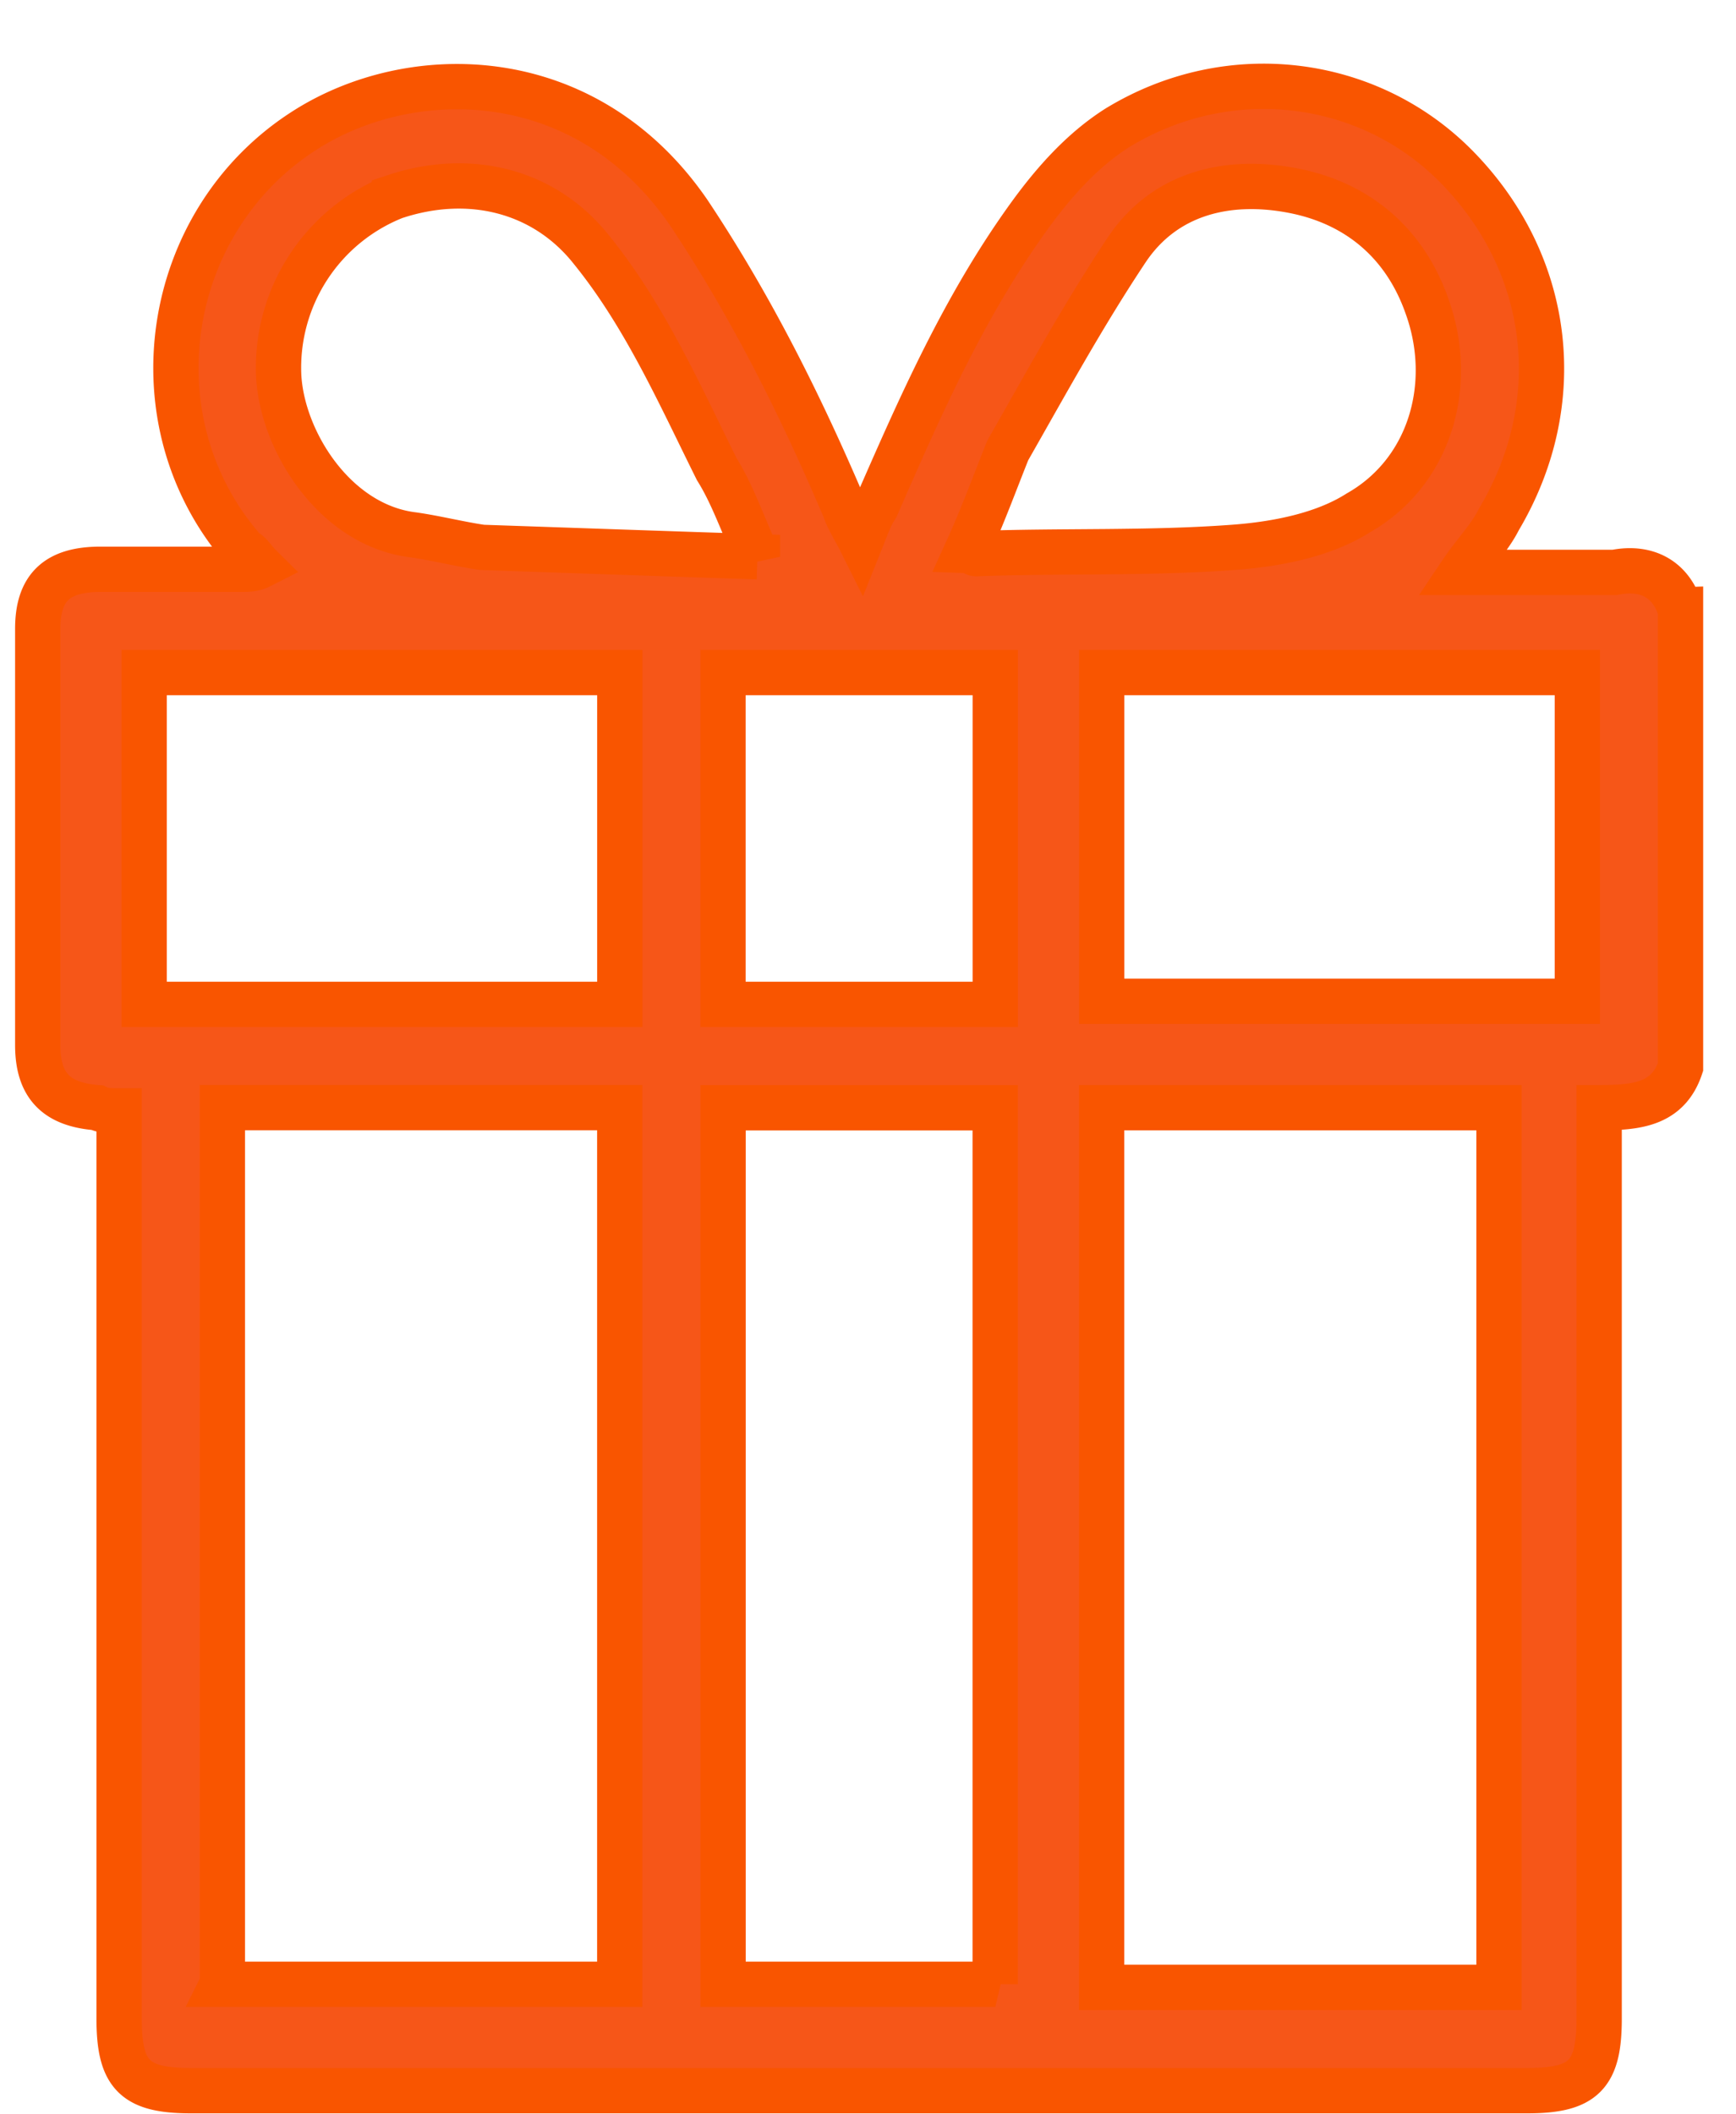 <svg xmlns="http://www.w3.org/2000/svg" width="23" height="28" viewBox="0 0 23 28">
    <path fill="#F65618" fill-rule="nonzero" stroke="#F95500" stroke-width=".6" d="M22.265 8.078v6.053c-.166.497-.58.538-1.078.538v12.065c0 .746-.207.953-.954.953H2.531c-.746 0-.953-.207-.953-.954V15.084v-.373c-.125 0-.207 0-.29-.042-.54-.041-.788-.29-.788-.829V8.327c0-.54.249-.788.83-.788h1.865c.083 0 .165 0 .248-.042-.083-.082-.124-.165-.207-.207-1.492-1.7-1.078-4.353.788-5.555 1.41-.912 3.73-.912 5.099 1.078.83 1.244 1.492 2.57 2.073 3.938.041.125.124.249.207.415.083-.207.124-.332.207-.456.58-1.327 1.161-2.653 2.032-3.856.331-.456.704-.87 1.16-1.16 1.493-.912 3.358-.664 4.52.539 1.243 1.285 1.45 3.109.538 4.643-.124.248-.331.456-.497.704h2.031c.415-.083.746.083.87.498zm-19.32 18.2h5.266V14.668H2.946v11.608zm11.65-11.609v11.65h5.265v-11.65h-5.265zm-1.41 11.608V14.67H9.58v11.608h3.607zM8.212 13.301V8.907H1.91v4.394h6.3zm12.686-4.394h-6.302v4.353h6.302V8.907zM10.035 7.373c-.207-.456-.332-.829-.539-1.16C9 5.216 8.543 4.18 7.838 3.31c-.622-.787-1.617-1.036-2.612-.704a2.437 2.437 0 0 0-1.534 2.363c.042.87.746 1.99 1.783 2.114.29.041.622.124.912.166 1.202.041 2.404.083 3.648.124zm2.778-.083c.082 0 .082.042.124.042 1.12-.042 2.28 0 3.4-.083.58-.042 1.202-.166 1.658-.456.953-.54 1.285-1.7.912-2.736-.29-.83-.912-1.368-1.783-1.534-.87-.166-1.7.041-2.197.787-.58.871-1.078 1.783-1.575 2.654-.166.414-.332.87-.54 1.326zm.373 1.617H9.579v4.394h3.607V8.907z"/>
</svg>
